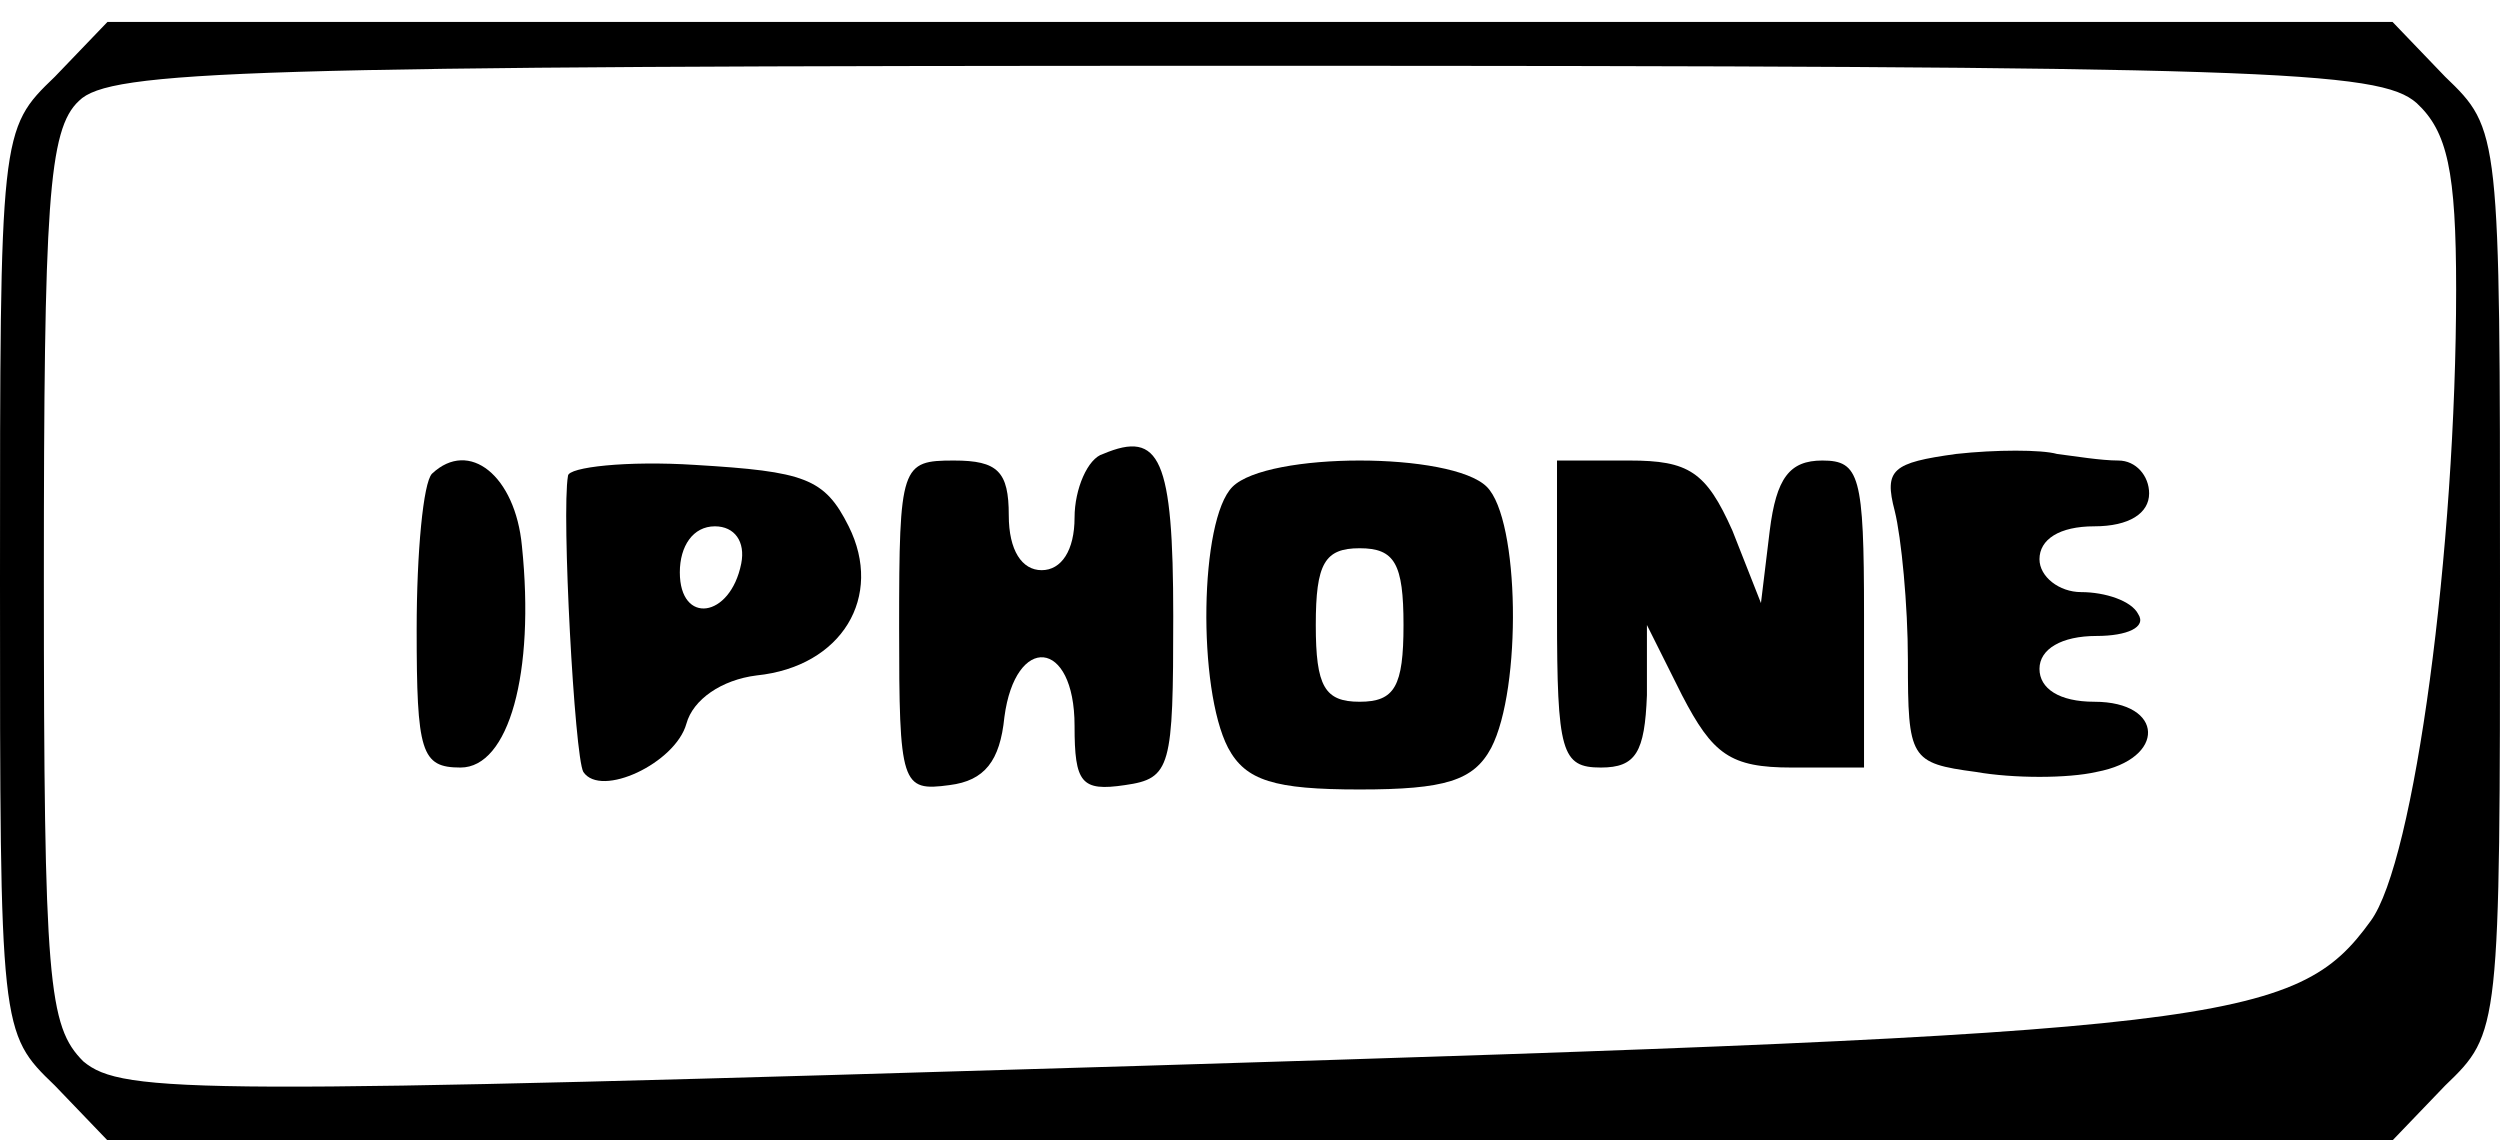 <?xml version="1.0" standalone="no"?>
<!DOCTYPE svg PUBLIC "-//W3C//DTD SVG 20010904//EN"
 "http://www.w3.org/TR/2001/REC-SVG-20010904/DTD/svg10.dtd">
<svg version="1.0" xmlns="http://www.w3.org/2000/svg"
 width="114pt" height="52pt" viewBox="0 0 114 52"
 preserveAspectRatio="xMidYMid meet">

<g transform="translate(0,52) scale(0.1,-0.1)"
fill="#000000" stroke="none">
<path d="M25 485 c-25 -24 -25 -25 -25 -230 0 -205 0 -206 25 -230 l24 -25
521 0 521 0 24 25 c25 24 25 25 25 230 0 205 0 206 -25 230 l-24 25 -521 0
-521 0 -24 -25z m1077 -12 c14 -13 18 -31 18 -85 0 -118 -19 -261 -39 -288
-34 -47 -67 -51 -560 -66 -431 -13 -465 -13 -483 2 -16 16 -18 36 -18 220 0
171 2 205 16 218 14 14 76 16 531 16 467 0 518 -2 535 -17z"/>
<path d="M503 313 c-7 -2 -13 -16 -13 -29 0 -15 -6 -24 -15 -24 -9 0 -15 9
-15 25 0 20 -5 25 -25 25 -24 0 -25 -2 -25 -76 0 -72 1 -75 23 -72 16 2 23 11
25 31 5 38 32 36 32 -4 0 -26 3 -30 23 -27 21 3 22 8 22 77 0 72 -6 85 -32 74z"/>
<path d="M892 313 c-29 -4 -33 -7 -28 -26 3 -12 6 -43 6 -68 0 -45 1 -47 31
-51 17 -3 42 -3 55 0 32 6 31 32 -1 32 -16 0 -25 6 -25 15 0 9 10 15 26 15 14
0 23 4 19 10 -3 6 -15 10 -26 10 -10 0 -19 7 -19 15 0 9 9 15 25 15 16 0 25 6
25 15 0 8 -6 15 -14 15 -8 0 -20 2 -28 3 -7 2 -28 2 -46 0z"/>
<path d="M197 304 c-4 -4 -7 -36 -7 -71 0 -56 2 -63 20 -63 22 0 34 43 28 101
-3 32 -24 49 -41 33z"/>
<path d="M259 303 c-3 -17 3 -128 7 -135 8 -12 42 4 47 22 3 11 16 20 32 22
39 4 58 36 42 68 -11 22 -20 25 -70 28 -31 2 -58 -1 -58 -5z m79 -40 c-5 -25
-28 -28 -28 -4 0 12 6 21 16 21 9 0 14 -7 12 -17z"/>
<path d="M562 298 c-15 -15 -16 -92 -2 -119 8 -15 21 -19 60 -19 39 0 52 4 60
19 14 27 13 104 -2 119 -16 16 -100 16 -116 0z m78 -63 c0 -28 -4 -35 -20 -35
-16 0 -20 7 -20 35 0 28 4 35 20 35 16 0 20 -7 20 -35z"/>
<path d="M710 240 c0 -63 2 -70 20 -70 16 0 20 7 21 33 l0 32 16 -32 c14 -27
22 -33 50 -33 l33 0 0 70 c0 63 -2 70 -19 70 -15 0 -21 -8 -24 -32 l-4 -33
-13 33 c-12 27 -20 32 -47 32 l-33 0 0 -70z"/>
</g>
</svg>
